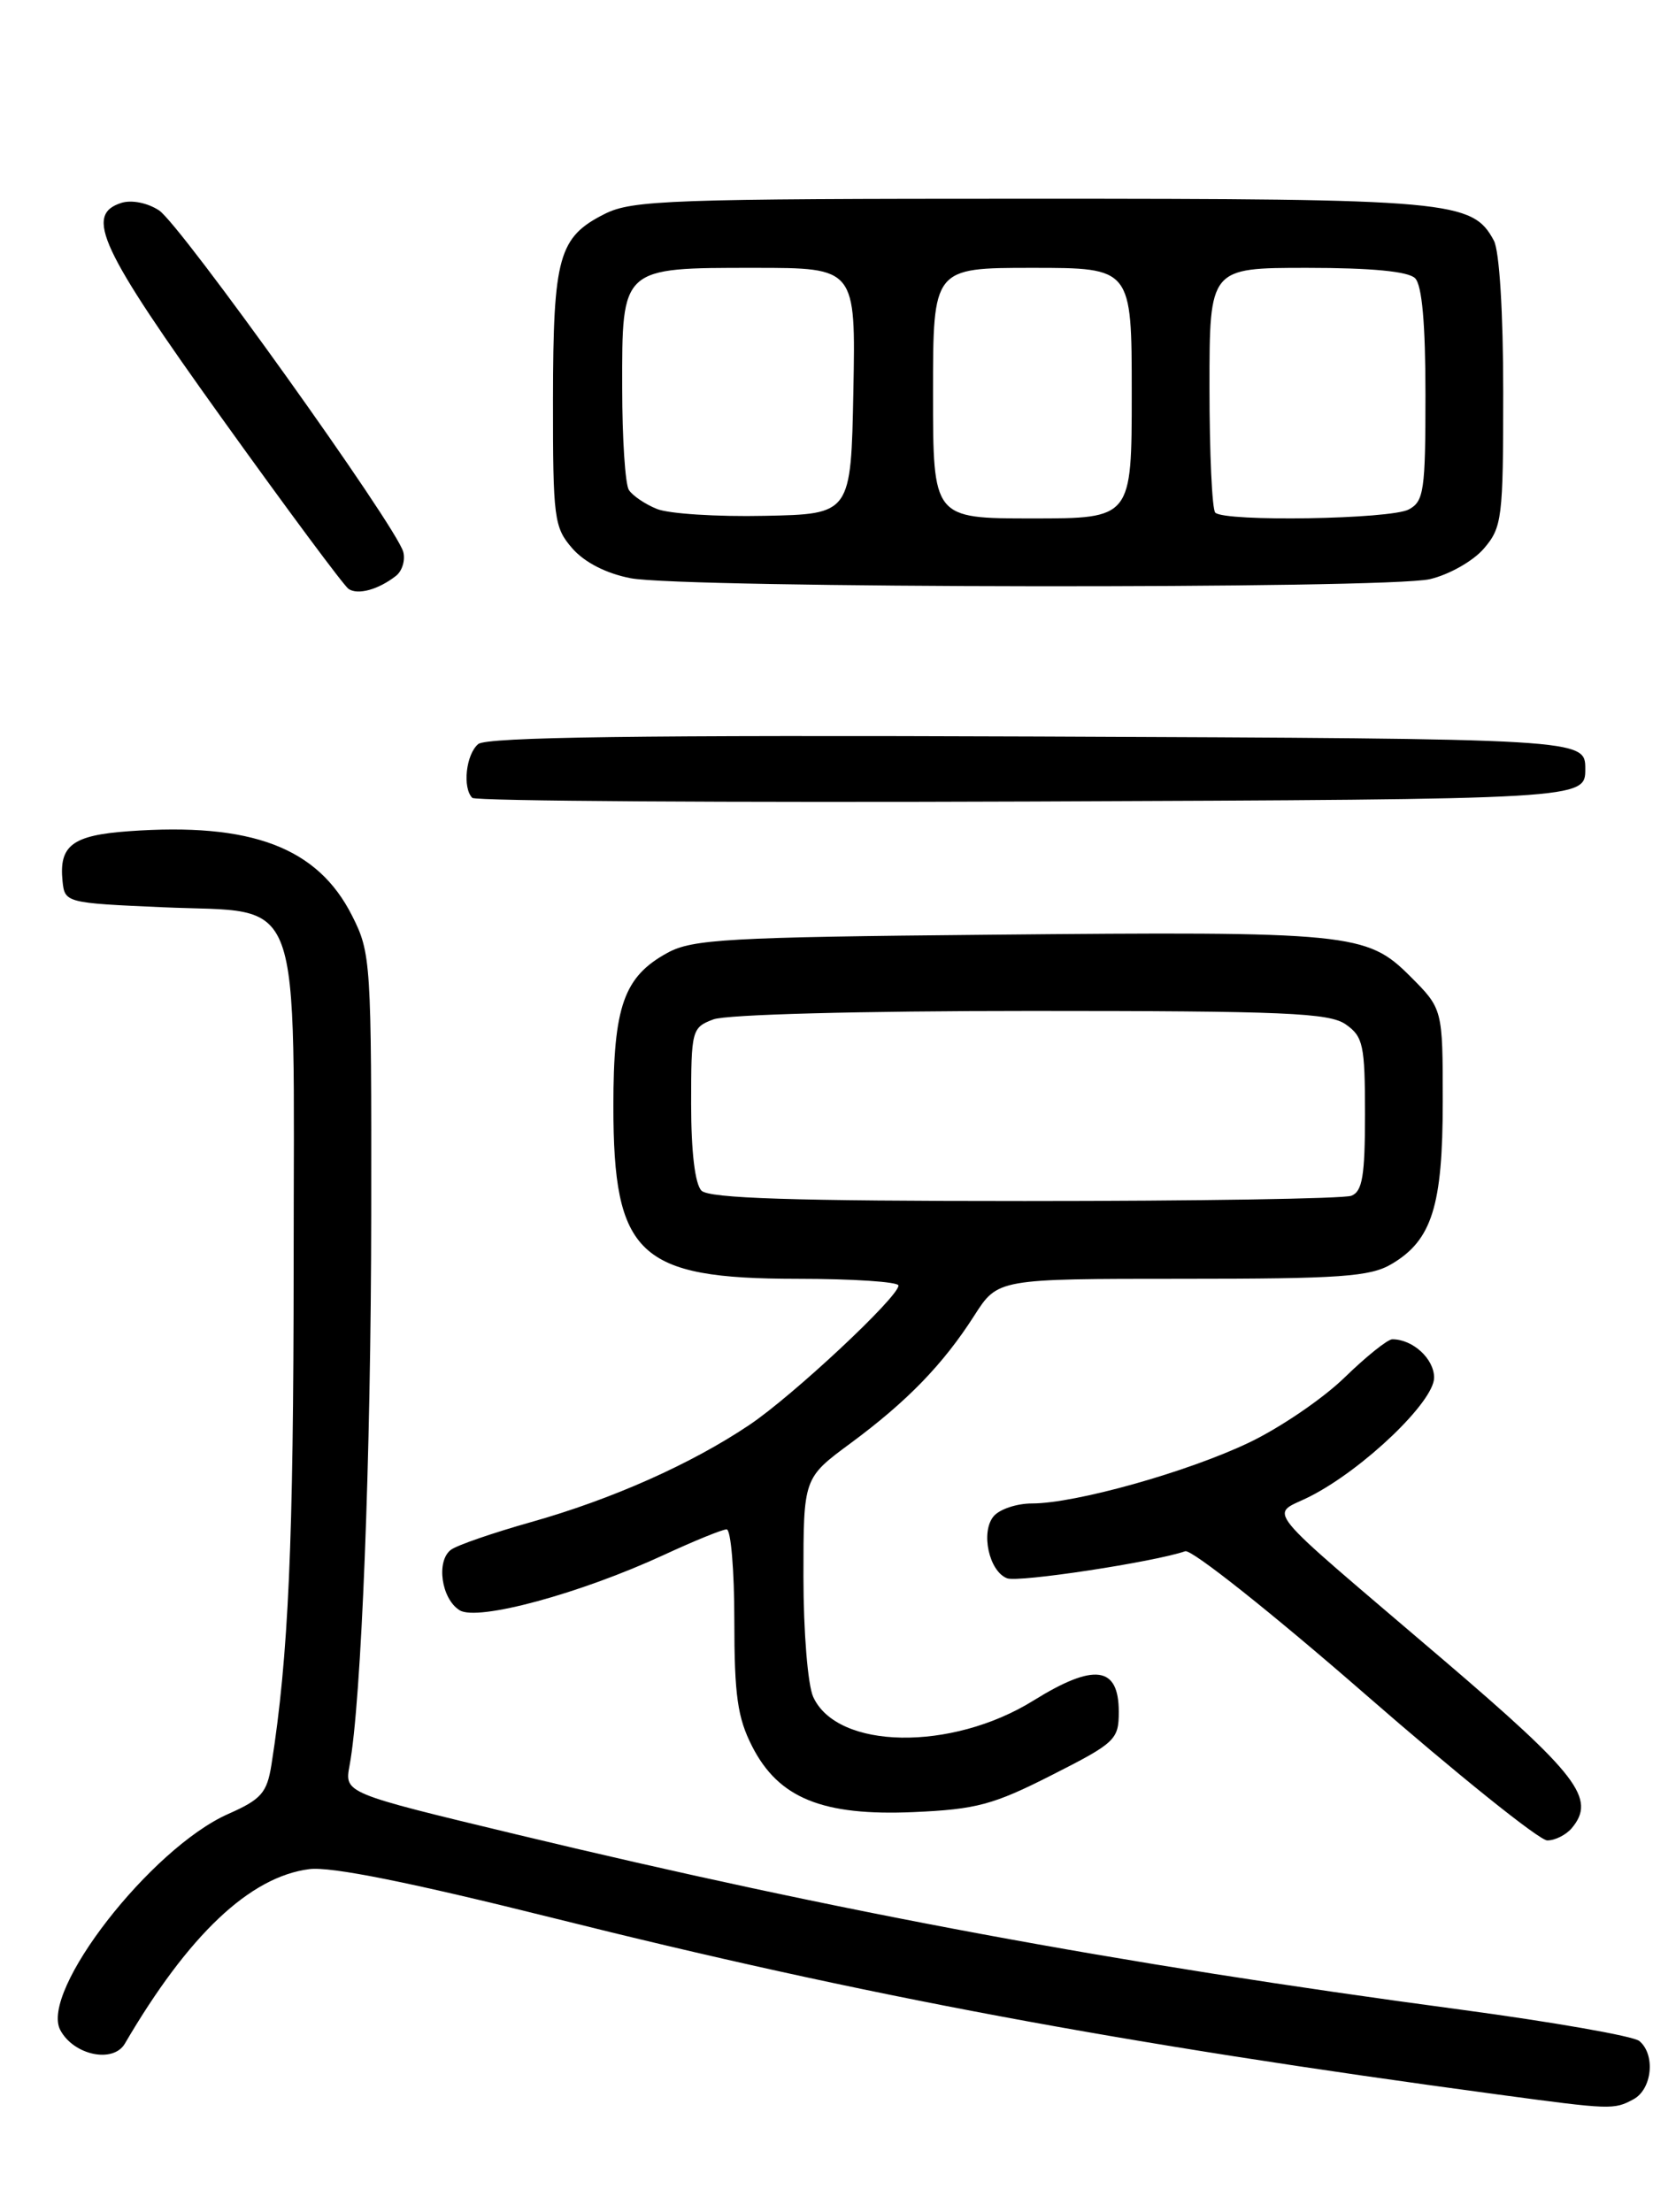<?xml version="1.0" encoding="UTF-8" standalone="no"?>
<!DOCTYPE svg PUBLIC "-//W3C//DTD SVG 1.1//EN" "http://www.w3.org/Graphics/SVG/1.1/DTD/svg11.dtd" >
<svg xmlns="http://www.w3.org/2000/svg" xmlns:xlink="http://www.w3.org/1999/xlink" version="1.1" viewBox="0 0 194 256">
 <g >
 <path fill="currentColor"
d=" M 189.07 242.96 C 191.24 241.80 191.65 237.78 189.75 236.21 C 189.06 235.64 179.72 234.01 169.00 232.57 C 129.37 227.27 97.20 221.30 59.68 212.28 C 39.87 207.52 39.87 207.52 40.46 204.34 C 41.83 197.06 42.95 168.58 42.97 140.46 C 43.00 111.27 42.94 110.30 40.75 105.97 C 36.76 98.07 29.10 95.17 14.90 96.20 C 8.37 96.67 6.81 97.85 7.24 102.00 C 7.50 104.47 7.63 104.51 18.84 105.00 C 35.33 105.73 34.00 102.10 33.99 146.36 C 33.98 178.51 33.40 191.65 31.42 204.24 C 30.90 207.49 30.25 208.24 26.43 209.93 C 17.47 213.89 4.58 230.47 6.98 234.95 C 8.53 237.86 13.10 238.82 14.45 236.52 C 21.82 223.92 28.92 217.20 35.81 216.32 C 38.30 216.00 47.49 217.85 64.00 221.97 C 100.06 230.99 129.57 236.50 173.50 242.42 C 186.51 244.17 186.80 244.18 189.07 242.96 Z  M 181.95 211.56 C 184.77 208.16 182.69 205.44 167.00 192.04 C 145.30 173.51 146.97 175.57 151.67 173.17 C 157.84 170.02 166.00 162.21 166.00 159.44 C 166.00 157.26 163.54 155.00 161.16 155.00 C 160.62 155.00 158.13 157.00 155.62 159.44 C 153.11 161.88 148.14 165.26 144.57 166.96 C 137.43 170.37 124.48 174.00 119.46 174.00 C 117.69 174.00 115.69 174.67 115.01 175.49 C 113.49 177.31 114.48 181.86 116.57 182.66 C 117.88 183.17 133.61 180.77 137.19 179.53 C 137.91 179.27 147.26 186.70 157.97 196.03 C 168.68 205.37 178.19 213.00 179.10 213.00 C 180.01 213.00 181.29 212.35 181.95 211.56 Z  M 121.76 205.43 C 129.12 201.70 129.50 201.33 129.50 198.11 C 129.50 192.81 126.66 192.44 119.61 196.82 C 110.12 202.71 96.91 202.49 94.13 196.39 C 93.50 195.00 93.00 188.84 93.00 182.48 C 93.00 171.06 93.00 171.06 98.43 167.05 C 105.01 162.19 109.17 157.90 112.78 152.25 C 115.50 148.00 115.50 148.00 136.85 148.00 C 155.17 148.00 158.60 147.76 161.08 146.29 C 165.75 143.54 167.00 139.56 167.00 127.48 C 167.00 116.76 167.00 116.76 163.22 112.98 C 158.20 107.96 156.36 107.78 114.50 108.18 C 84.27 108.46 80.14 108.70 77.27 110.27 C 72.21 113.03 71.00 116.46 71.00 128.00 C 71.00 145.25 73.92 147.99 92.25 148.00 C 98.71 148.00 104.00 148.35 104.00 148.78 C 104.00 150.11 91.76 161.55 86.73 164.92 C 80.00 169.44 70.82 173.52 61.50 176.15 C 57.10 177.39 52.91 178.83 52.20 179.36 C 50.46 180.66 51.08 185.04 53.20 186.36 C 55.28 187.66 67.17 184.43 76.86 179.95 C 80.36 178.33 83.62 177.00 84.11 177.00 C 84.60 177.00 85.00 181.74 85.00 187.54 C 85.00 196.21 85.37 198.80 87.06 202.11 C 90.12 208.11 95.20 210.18 105.76 209.72 C 113.01 209.40 114.97 208.88 121.76 205.43 Z  M 183.50 89.00 C 183.50 85.50 183.50 85.50 120.11 85.24 C 74.12 85.06 56.35 85.30 55.36 86.11 C 53.94 87.29 53.51 91.18 54.67 92.34 C 55.04 92.71 84.18 92.90 119.42 92.76 C 183.50 92.50 183.50 92.50 183.50 89.00 Z  M 45.82 66.66 C 46.55 66.10 46.93 64.85 46.68 63.88 C 45.92 60.97 20.89 25.97 18.41 24.35 C 17.07 23.47 15.23 23.11 14.05 23.48 C 9.75 24.85 11.58 28.75 25.69 48.42 C 33.22 58.92 39.81 67.80 40.35 68.16 C 41.42 68.89 43.79 68.24 45.82 66.66 Z  M 165.50 67.03 C 167.71 66.52 170.51 64.94 171.75 63.50 C 173.87 61.03 174.00 60.02 174.00 45.38 C 174.00 36.18 173.56 29.05 172.92 27.85 C 170.44 23.22 168.02 23.00 119.28 23.00 C 77.69 23.00 73.18 23.16 70.01 24.75 C 64.66 27.44 64.03 29.69 64.01 46.19 C 64.00 60.01 64.13 61.04 66.25 63.47 C 67.67 65.09 70.16 66.37 73.00 66.92 C 79.10 68.09 160.48 68.19 165.50 67.03 Z  M 81.20 137.80 C 80.45 137.05 80.00 133.31 80.00 127.78 C 80.00 119.22 80.08 118.92 82.57 117.98 C 84.05 117.41 99.53 117.00 119.34 117.00 C 148.69 117.00 153.87 117.22 155.78 118.56 C 157.79 119.97 158.00 120.95 158.00 128.95 C 158.00 136.08 157.70 137.90 156.42 138.39 C 155.55 138.73 138.54 139.00 118.62 139.00 C 91.78 139.00 82.09 138.69 81.20 137.80 Z  M 76.03 58.90 C 74.67 58.35 73.21 57.36 72.79 56.70 C 72.37 56.04 72.02 50.73 72.02 44.90 C 72.00 30.88 71.87 31.00 87.36 31.00 C 99.05 31.00 99.05 31.00 98.78 45.25 C 98.50 59.50 98.50 59.50 88.50 59.70 C 83.00 59.82 77.39 59.46 76.03 58.90 Z  M 108.00 45.50 C 108.00 31.00 108.00 31.00 119.50 31.00 C 131.00 31.00 131.00 31.00 131.00 45.50 C 131.00 60.00 131.00 60.00 119.50 60.00 C 108.00 60.00 108.00 60.00 108.00 45.50 Z  M 140.67 59.33 C 140.30 58.97 140.00 52.44 140.00 44.83 C 140.00 31.00 140.00 31.00 151.30 31.00 C 158.76 31.00 163.01 31.41 163.80 32.20 C 164.60 33.00 165.00 37.46 165.00 45.66 C 165.00 56.77 164.82 58.03 163.07 58.96 C 160.95 60.10 141.75 60.41 140.67 59.33 Z "/>
</g>
</svg>